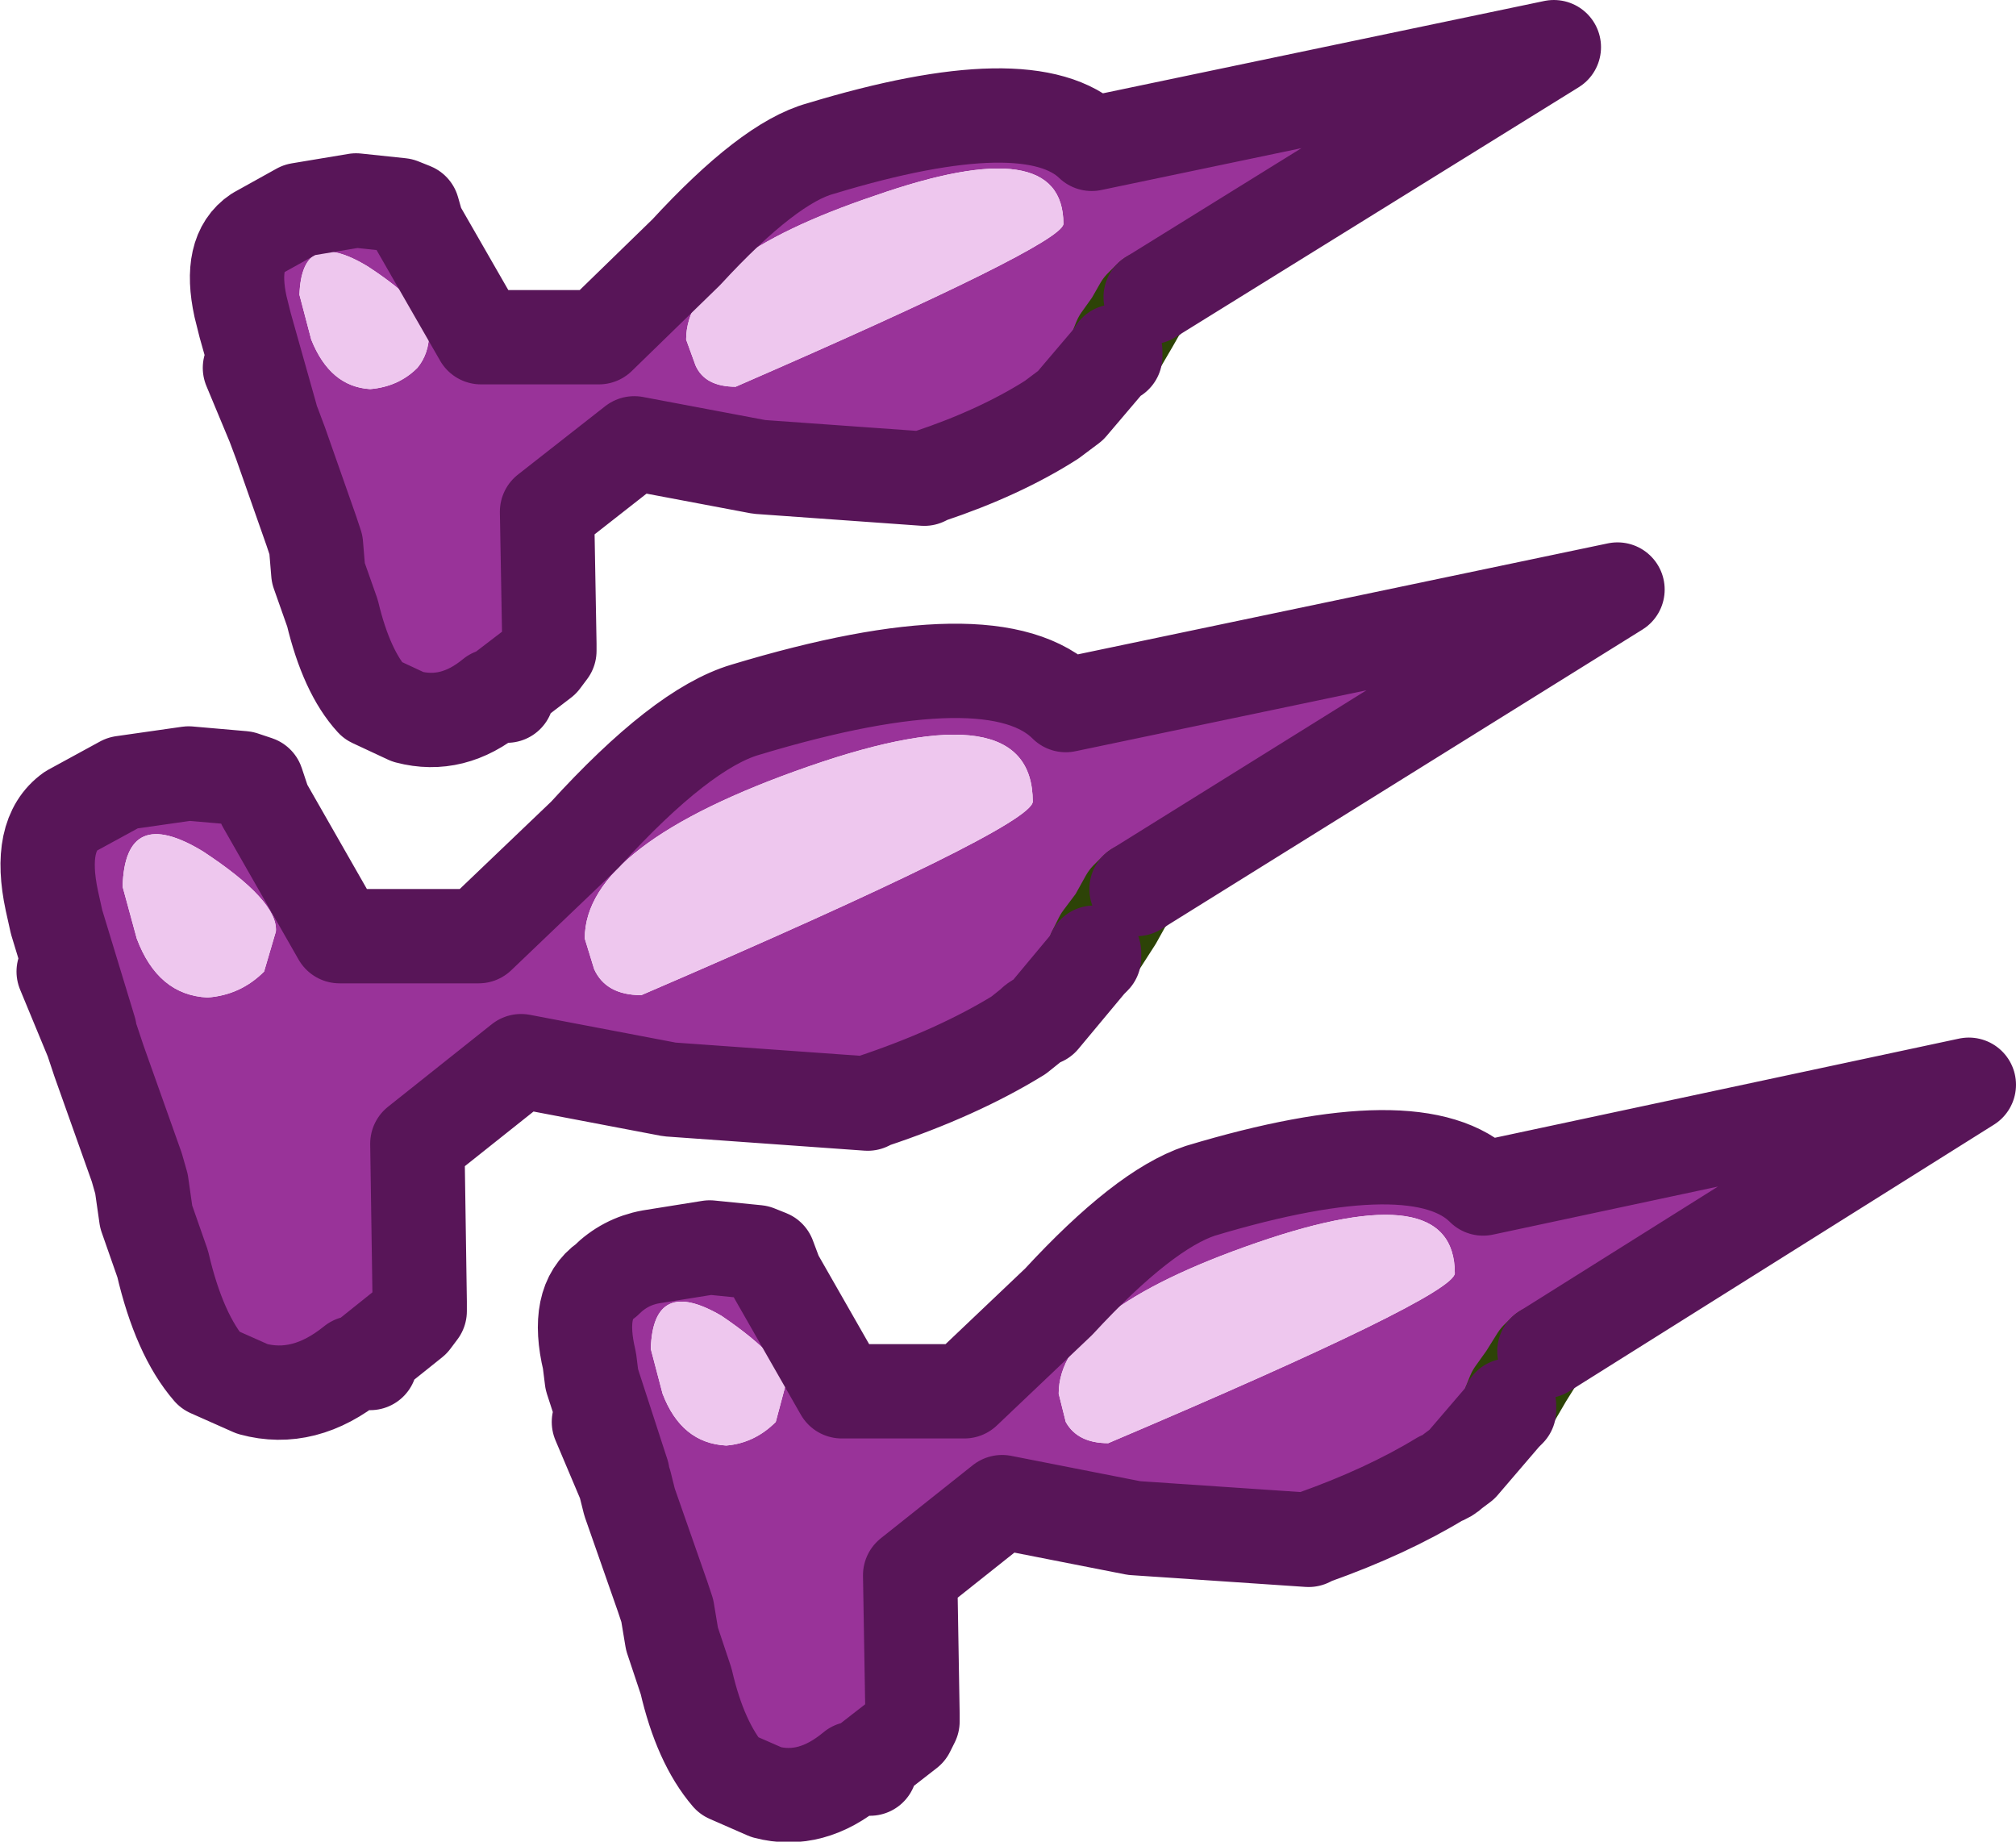 <?xml version="1.0" encoding="UTF-8" standalone="no"?>
<svg xmlns:xlink="http://www.w3.org/1999/xlink" height="39.05px" width="42.75px" xmlns="http://www.w3.org/2000/svg">
  <g transform="matrix(1.0, 0.0, 0.0, 1.0, 15.5, 18.0)">
    <path d="M-9.75 -9.15 L-10.3 -11.1 -10.4 -11.5 Q-10.65 -12.65 -10.05 -13.05 L-9.15 -13.55 -7.95 -13.75 -7.0 -13.65 -6.75 -13.55 -6.65 -13.2 -5.3 -10.85 -2.8 -10.85 -0.95 -12.65 Q0.8 -14.55 1.9 -14.85 6.35 -16.2 7.65 -14.95 L17.45 -17.0 8.9 -11.7 Q8.6 -11.9 8.4 -11.35 L8.25 -10.8 8.15 -10.55 8.15 -10.45 8.05 -10.4 7.2 -9.4 7.0 -9.25 6.8 -9.1 Q5.7 -8.4 4.2 -7.9 L4.1 -7.85 0.6 -8.1 -2.05 -8.6 -3.9 -7.15 -3.85 -4.35 -3.85 -4.2 -4.0 -4.0 -4.85 -3.35 -4.75 -3.25 -5.05 -3.25 Q-5.9 -2.55 -6.85 -2.8 L-7.6 -3.15 Q-8.15 -3.75 -8.45 -5.0 L-8.75 -5.85 -8.8 -6.45 -8.9 -6.75 -9.55 -8.6 -9.7 -9.0 -10.2 -10.2 -9.75 -9.15 M7.05 -13.25 Q7.05 -15.25 3.05 -13.85 -0.95 -12.5 -0.95 -10.8 L-0.75 -10.25 Q-0.55 -9.8 0.1 -9.8 7.0 -12.8 7.05 -13.25 M-13.6 3.85 L-14.3 1.55 -14.4 1.1 Q-14.7 -0.3 -14.0 -0.8 L-12.9 -1.4 -11.5 -1.6 -10.35 -1.5 -10.05 -1.4 -9.9 -0.95 -8.3 1.85 -5.35 1.85 -3.1 -0.3 Q-1.05 -2.55 0.3 -2.95 5.6 -4.55 7.1 -3.05 L18.8 -5.5 8.6 0.85 Q8.25 0.6 8.05 1.25 L7.85 1.9 7.7 2.2 7.7 2.3 7.6 2.4 6.6 3.6 Q6.5 3.6 6.35 3.75 L6.1 3.95 Q4.8 4.75 3.0 5.35 L2.9 5.4 -1.3 5.1 -4.45 4.5 -6.65 6.25 -6.6 9.6 -6.6 9.8 -6.75 10.0 -7.75 10.8 -7.65 10.9 -8.0 10.9 Q-9.05 11.75 -10.15 11.45 L-11.05 11.05 Q-11.7 10.3 -12.05 8.8 L-12.4 7.8 -12.5 7.1 -12.6 6.75 -13.4 4.5 -13.55 4.05 -14.15 2.6 -13.6 3.85 M6.4 -1.0 Q6.4 -3.4 1.65 -1.75 -3.1 -0.1 -3.1 1.9 L-2.9 2.55 Q-2.65 3.1 -1.9 3.1 6.35 -0.45 6.4 -1.0 M16.5 11.8 L16.5 11.9 16.4 12.0 15.5 13.05 15.3 13.2 Q15.2 13.3 15.05 13.35 13.9 14.05 12.35 14.6 L12.25 14.65 8.55 14.4 5.75 13.85 3.8 15.4 3.85 18.35 3.85 18.5 3.75 18.7 2.85 19.4 2.95 19.5 2.6 19.5 Q1.7 20.25 0.75 20.0 L-0.05 19.65 Q-0.65 18.95 -0.95 17.65 L-1.25 16.75 -1.35 16.15 -1.45 15.85 -2.15 13.85 -2.25 13.45 -2.8 12.15 -2.3 13.25 -2.95 11.25 -3.0 10.85 Q-3.3 9.6 -2.65 9.15 -2.25 8.75 -1.7 8.65 L-0.45 8.45 0.55 8.55 0.8 8.65 0.95 9.05 2.35 11.5 4.95 11.5 6.95 9.6 Q8.75 7.65 9.95 7.25 14.6 5.85 15.95 7.2 L26.25 5.0 17.25 10.65 Q16.95 10.4 16.8 11.0 L16.6 11.55 16.5 11.8 M15.35 9.0 Q15.35 6.9 11.15 8.35 6.95 9.8 6.95 11.55 L7.1 12.15 Q7.35 12.6 8.0 12.6 15.3 9.5 15.35 9.0 M-9.9 2.6 L-9.65 1.75 Q-9.6 1.1 -11.2 0.05 -12.85 -0.95 -12.9 0.8 L-12.6 1.9 Q-12.15 3.1 -11.1 3.15 -10.4 3.1 -9.9 2.6 M-9.15 -11.75 L-8.9 -10.8 Q-8.5 -9.8 -7.65 -9.75 -7.05 -9.8 -6.65 -10.2 -6.4 -10.5 -6.4 -10.95 -6.4 -11.5 -7.7 -12.35 -9.1 -13.2 -9.15 -11.75 M0.95 12.15 L1.15 11.4 Q1.2 10.85 -0.2 9.9 -1.65 9.05 -1.7 10.6 L-1.45 11.55 Q-1.05 12.6 -0.1 12.65 0.5 12.6 0.95 12.15" fill="#993399" fill-rule="evenodd" stroke="none"/>
    <path d="M7.05 -13.25 Q7.0 -12.8 0.1 -9.8 -0.55 -9.8 -0.75 -10.25 L-0.95 -10.8 Q-0.95 -12.5 3.05 -13.85 7.05 -15.25 7.05 -13.25 M6.4 -1.0 Q6.35 -0.45 -1.9 3.1 -2.65 3.1 -2.9 2.55 L-3.1 1.9 Q-3.1 -0.1 1.65 -1.75 6.4 -3.4 6.4 -1.0 M15.35 9.0 Q15.3 9.5 8.0 12.6 7.35 12.6 7.1 12.15 L6.95 11.55 Q6.95 9.8 11.15 8.35 15.35 6.9 15.35 9.0 M0.95 12.15 Q0.5 12.6 -0.1 12.65 -1.05 12.6 -1.45 11.55 L-1.7 10.6 Q-1.65 9.05 -0.2 9.9 1.2 10.85 1.15 11.4 L0.95 12.15 M-9.15 -11.75 Q-9.1 -13.2 -7.7 -12.35 -6.4 -11.5 -6.4 -10.95 -6.4 -10.5 -6.65 -10.2 -7.05 -9.8 -7.65 -9.75 -8.5 -9.8 -8.9 -10.8 L-9.15 -11.75 M-9.9 2.6 Q-10.4 3.1 -11.1 3.15 -12.15 3.1 -12.6 1.9 L-12.9 0.8 Q-12.85 -0.95 -11.2 0.05 -9.6 1.1 -9.65 1.75 L-9.9 2.6" fill="#eec7ee" fill-rule="evenodd" stroke="none"/>
    <path d="M8.9 -11.7 L8.75 -11.55 8.7 -11.5 8.5 -11.15 8.15 -10.55 8.25 -10.8 8.5 -11.15 M8.6 0.85 L8.45 1.0 8.4 1.05 8.15 1.5 7.7 2.2 7.85 1.9 8.15 1.5 M17.25 10.65 L17.15 10.75 17.1 10.8 16.85 11.2 16.5 11.8 16.6 11.55 16.85 11.2" fill="none" stroke="#2d4307" stroke-linecap="round" stroke-linejoin="round" stroke-width="2.0"/>
    <path d="M-9.75 -9.15 L-10.3 -11.1 -10.4 -11.5 Q-10.65 -12.65 -10.05 -13.05 L-9.15 -13.55 -7.95 -13.75 -7.0 -13.65 -6.75 -13.55 -6.65 -13.2 -5.3 -10.85 -2.8 -10.85 -0.95 -12.65 Q0.8 -14.55 1.9 -14.85 6.35 -16.2 7.65 -14.95 L17.45 -17.0 8.9 -11.7 M8.15 -10.55 L8.15 -10.45 8.05 -10.4 7.2 -9.4 7.0 -9.25 6.8 -9.1 Q5.7 -8.4 4.2 -7.9 L4.1 -7.85 0.6 -8.1 -2.05 -8.6 -3.9 -7.15 -3.85 -4.35 -3.85 -4.2 -4.0 -4.0 -4.85 -3.35 -4.75 -3.25 -5.05 -3.25 Q-5.9 -2.55 -6.85 -2.8 L-7.6 -3.15 Q-8.15 -3.75 -8.45 -5.0 L-8.75 -5.85 -8.8 -6.45 -8.9 -6.75 -9.55 -8.6 -9.7 -9.0 -10.2 -10.2 M-13.6 3.85 L-14.3 1.55 -14.4 1.1 Q-14.7 -0.3 -14.0 -0.8 L-12.9 -1.4 -11.5 -1.6 -10.35 -1.5 -10.05 -1.4 -9.9 -0.95 -8.3 1.85 -5.35 1.85 -3.1 -0.3 Q-1.05 -2.55 0.3 -2.95 5.6 -4.55 7.1 -3.05 L18.8 -5.5 8.6 0.85 M7.7 2.2 L7.7 2.3 7.6 2.4 6.6 3.6 Q6.5 3.6 6.35 3.75 L6.1 3.95 Q4.8 4.75 3.0 5.35 L2.9 5.4 -1.3 5.1 -4.45 4.5 -6.65 6.25 -6.6 9.6 -6.6 9.8 -6.75 10.0 -7.75 10.8 -7.65 10.9 -8.0 10.9 Q-9.05 11.75 -10.15 11.45 L-11.05 11.05 Q-11.7 10.3 -12.05 8.8 L-12.4 7.8 -12.5 7.1 -12.6 6.75 -13.4 4.5 -13.55 4.05 -14.15 2.6 M16.5 11.8 L16.5 11.9 16.4 12.0 15.5 13.05 15.3 13.2 Q15.2 13.3 15.05 13.35 13.9 14.05 12.35 14.6 L12.25 14.65 8.55 14.4 5.75 13.85 3.8 15.4 3.85 18.35 3.85 18.5 3.75 18.7 2.85 19.4 2.95 19.5 2.6 19.5 Q1.7 20.25 0.75 20.0 L-0.05 19.65 Q-0.65 18.95 -0.95 17.65 L-1.25 16.75 -1.35 16.15 -1.45 15.85 -2.15 13.85 -2.25 13.45 -2.8 12.15 M-2.3 13.25 L-2.95 11.25 -3.0 10.85 Q-3.3 9.6 -2.65 9.15 -2.25 8.75 -1.7 8.65 L-0.45 8.45 0.55 8.55 0.8 8.65 0.95 9.05 2.35 11.5 4.95 11.5 6.95 9.6 Q8.75 7.65 9.95 7.25 14.6 5.85 15.95 7.2 L26.25 5.0 17.25 10.65" fill="none" stroke="#581558" stroke-linecap="round" stroke-linejoin="round" stroke-width="2.0"/>
  </g>
</svg>
